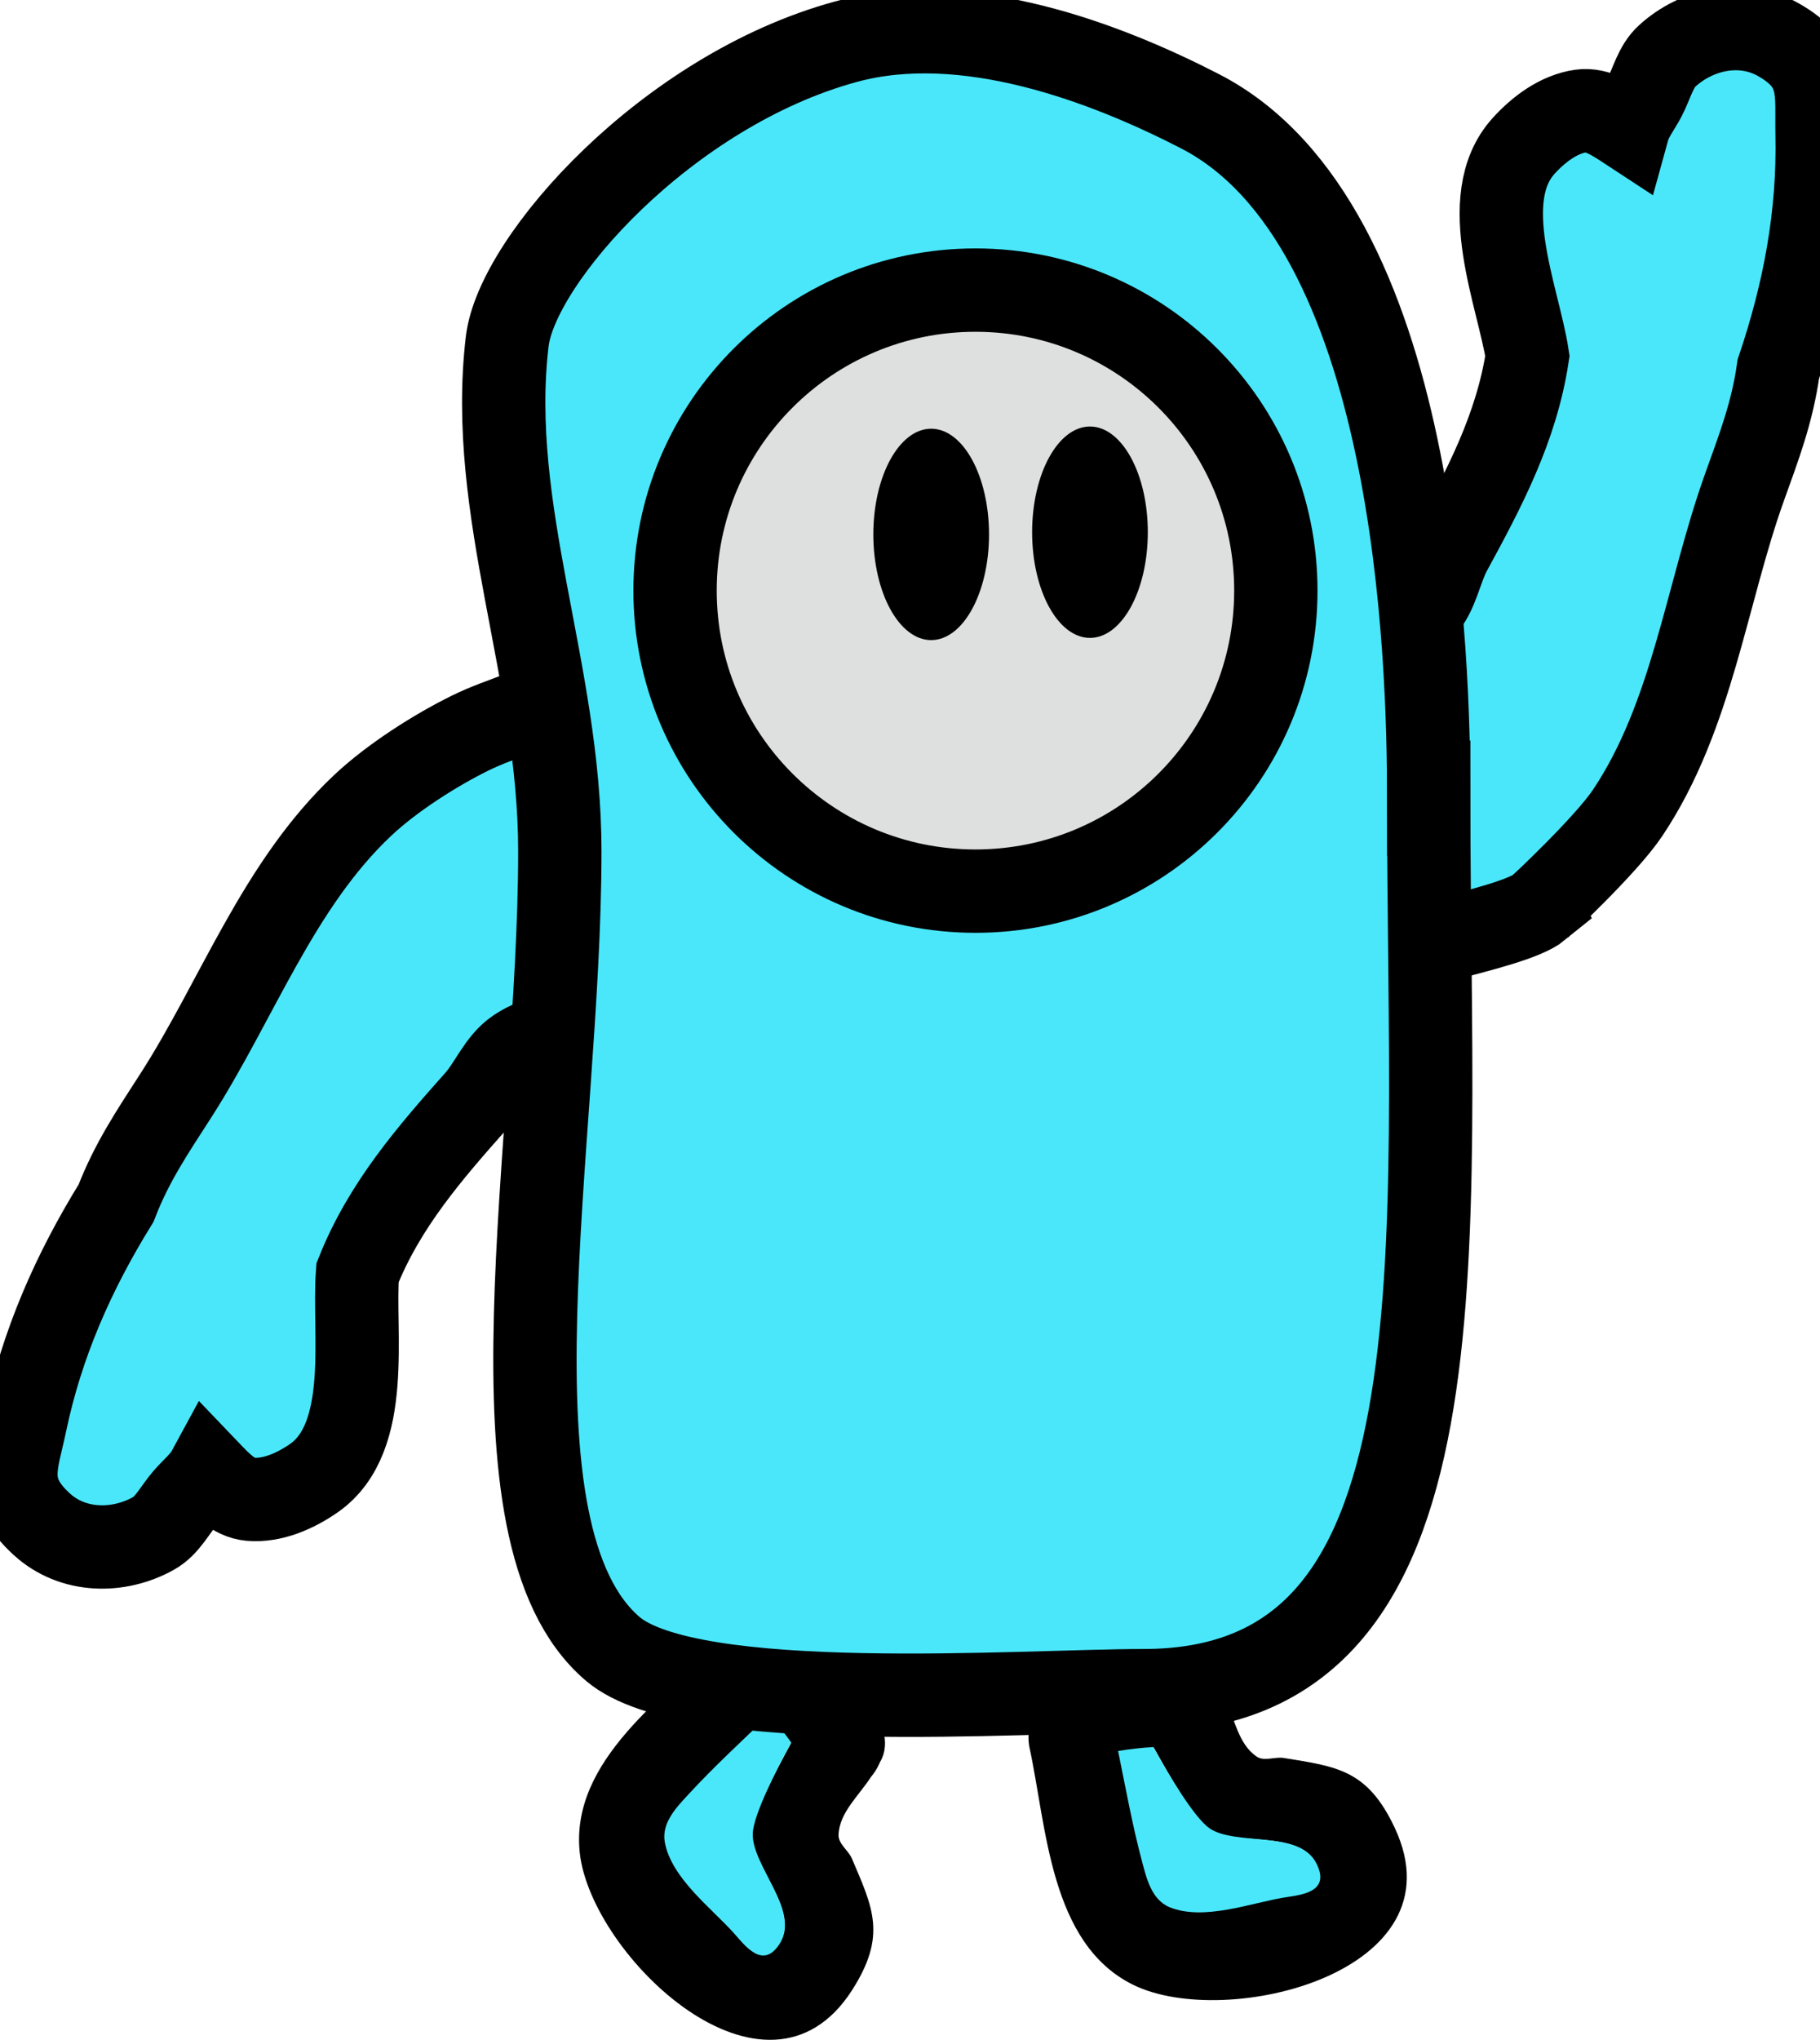 <svg version="1.1" xmlns="http://www.w3.org/2000/svg" xmlns:xlink="http://www.w3.org/1999/xlink" width="109.203" height="122.341" viewBox="0,0,109.203,122.341"><g transform="translate(-180.332,-118.987)"><g data-paper-data="{&quot;isPaintingLayer&quot;:true}" fill-rule="nonzero" stroke-linecap="butt" stroke-linejoin="miter" stroke-miterlimit="10" stroke-dasharray="" stroke-dashoffset="0" style="mix-blend-mode: normal"><path d="M245.209,219.179c1.926,-0.41 3.908,-0.605 5.877,-0.593c0,0 1.638,0.019 2.297,1.327c0.258,0.361 0.395,0.728 0.456,0.924c0.567,1.231 0.795,2.756 1.894,3.503c0.45,0.306 1.094,-0.005 1.631,0.083c3.166,0.52 5.022,0.686 6.666,4.215c4.035,8.657 -10.128,12.125 -15.693,9.397c-5.032,-2.467 -5.2,-9.507 -6.241,-14.268c0,0 -0.099,-0.45 -0.023,-1.013c-0.33,-1.221 0.238,-2.025 0.782,-2.489c0.257,-0.237 0.564,-0.424 0.909,-0.544zM248.903,230.606c0.261,0.972 0.536,2.277 1.644,2.727c2.037,0.827 4.803,-0.249 6.785,-0.577c0.955,-0.158 2.829,-0.259 1.944,-2.024c-1.016,-2.026 -4.831,-0.98 -6.407,-2.057c-0.927,-0.633 -2.408,-3.257 -3.303,-4.868c-0.704,0.038 -1.407,0.113 -2.102,0.226c0.451,2.195 0.862,4.419 1.44,6.573z" fill="#000000" stroke="none" stroke-width="0.5"/><path d="M247.42,224.004c0.696,-0.113 1.406,-0.197 2.11,-0.235c0.895,1.611 2.453,4.242 3.38,4.875c1.575,1.076 5.397,0.083 6.412,2.109c0.885,1.765 -1.003,1.885 -1.958,2.043c-1.982,0.328 -4.806,1.409 -6.844,0.582c-1.109,-0.45 -1.403,-1.776 -1.664,-2.747c-0.578,-2.154 -0.986,-4.431 -1.437,-6.626z" data-paper-data="{&quot;noHover&quot;:false,&quot;origItem&quot;:[&quot;Path&quot;,{&quot;applyMatrix&quot;:true,&quot;segments&quot;:[[[474.89993,450.30982],[-0.20872,-4.45591],[0.09414,2.0097]],[[476.9475,456.33983],[-1.97393,-1.3528],[3.62734,2.48593]],[[490.4499,458.11125],[-4.01214,-0.20614],[1.93391,0.09936]],[[495.11287,454.98748],[0.97491,3.82694],[-1.11904,-4.39274]],[[483.47386,448.23155],[2.61818,2.77618],[-1.54072,-1.63369]],[[479.09924,437.30959],[1.06073,3.53007],[-1.39176,-0.22668]],[[474.89505,436.85255],[1.40713,0.07657],[-0.05711,4.48202]]],&quot;closed&quot;:true}]}" fill="#4ae7fa" stroke="none" stroke-width="0.5"/><path d="M229.369,217.385c1.377,1.407 2.603,2.977 3.648,4.646c0,0 0.861,1.393 0.11,2.651c-0.167,0.411 -0.403,0.723 -0.536,0.88c-0.736,1.138 -1.902,2.147 -1.945,3.475c-0.017,0.544 0.59,0.921 0.803,1.422c1.256,2.952 2.109,4.609 0.01,7.887c-5.152,8.043 -15.663,-2.062 -16.339,-8.223c-0.611,-5.571 5.245,-9.482 8.709,-12.91c0,0 0.328,-0.324 0.844,-0.562c0.855,-0.933 1.838,-0.884 2.521,-0.672c0.337,0.09 0.66,0.249 0.946,0.477zM221.696,226.623c-0.681,0.74 -1.636,1.671 -1.423,2.849c0.393,2.163 2.782,3.923 4.12,5.421c0.645,0.722 1.733,2.251 2.75,0.558c1.167,-1.943 -1.759,-4.605 -1.693,-6.512c0.039,-1.122 1.461,-3.778 2.342,-5.396c-0.409,-0.574 -0.849,-1.128 -1.316,-1.655c-1.613,1.556 -3.27,3.094 -4.78,4.735z" fill="#000000" stroke="none" stroke-width="0.5"/><path d="M226.478,221.836c0.468,0.527 0.919,1.082 1.328,1.656c-0.881,1.619 -2.269,4.343 -2.307,5.465c-0.066,1.907 2.82,4.602 1.652,6.545c-1.017,1.693 -2.129,0.162 -2.774,-0.56c-1.338,-1.498 -3.763,-3.305 -4.156,-5.469c-0.214,-1.177 0.748,-2.136 1.429,-2.877c1.51,-1.642 3.214,-3.205 4.827,-4.761z" data-paper-data="{&quot;noHover&quot;:false,&quot;origItem&quot;:[&quot;Path&quot;,{&quot;applyMatrix&quot;:true,&quot;segments&quot;:[[[237.44997,225.15491],[-0.10436,-2.22795],[0.04707,1.00485]],[[238.47375,228.16991],[-0.98697,-0.6764],[1.81367,1.24296]],[[245.22495,229.05563],[-2.00607,-0.10307],[0.96696,0.04968]],[[247.55643,227.49374],[0.48745,1.91347],[-0.55952,-2.19637]],[[241.73693,224.11577],[1.30909,1.38809],[-0.77036,-0.81685]],[[239.54962,218.65479],[0.53037,1.76503],[-0.69588,-0.11334]],[[237.44753,218.42628],[0.70357,0.03829],[-0.02856,2.24101]]],&quot;closed&quot;:true}]}" fill="#4ae7fa" stroke="none" stroke-width="0.5"/><path d="M272.714,173.39c-1.769,1.448 -10.581,2.573 -12.002,4.367c-0.445,1.754 -1.416,-7.254 -0.719,-12.073c0.351,-2.43 0.851,-5.385 2.343,-7.436c1.115,-1.533 2.19,-1.472 3.365,-2.739c0.876,-0.945 1.043,-2.359 1.659,-3.491c2.012,-3.693 3.968,-7.376 4.62,-11.682c-0.534,-3.525 -3.103,-9.421 -0.231,-12.595c0.901,-0.996 2.111,-1.907 3.44,-2.095c0.998,-0.141 1.967,0.518 2.827,1.082c0.189,-0.684 0.661,-1.273 0.993,-1.906c0.437,-0.833 0.659,-1.843 1.355,-2.477c1.778,-1.619 4.459,-2.226 6.671,-0.978c2.705,1.526 2.271,3.195 2.325,5.664c0.107,4.877 -0.765,9.478 -2.326,14.098c-0.364,2.595 -1.154,4.641 -2.019,7.054c-2.308,6.434 -3.127,13.733 -7.02,19.554c-1.316,1.968 -5.281,5.653 -5.281,5.653z" data-paper-data="{&quot;index&quot;:null}" fill="#4ae7fa" stroke="#000000" stroke-width="5"/><path d="M214.131,160.298c0.83,-1.609 2.565,-0.889 2.565,-0.889l2.643,1.376c3.131,4.234 1.619,8.018 -0.15,12.555c-0.892,2.288 -2.046,5.054 -3.963,6.714c-1.433,1.241 -2.466,0.939 -3.897,1.908c-1.067,0.722 -1.549,2.063 -2.405,3.025c-2.795,3.143 -5.532,6.289 -7.14,10.335c-0.276,3.554 0.893,9.878 -2.622,12.321c-1.103,0.766 -2.487,1.381 -3.825,1.264c-1.005,-0.088 -1.799,-0.95 -2.51,-1.693c-0.339,0.624 -0.931,1.091 -1.398,1.632c-0.614,0.713 -1.059,1.647 -1.88,2.106c-2.098,1.175 -4.846,1.161 -6.719,-0.555c-2.29,-2.098 -1.49,-3.626 -0.985,-6.043c0.998,-4.776 2.887,-9.06 5.452,-13.207c0.941,-2.446 2.173,-4.26 3.561,-6.415c3.702,-5.746 6.149,-12.671 11.258,-17.462c1.727,-1.62 4.292,-3.263 6.422,-4.313c2.051,-1.011 3.802,-1.234 5.592,-2.661z" fill="#4ae7fa" stroke="#000000" stroke-width="5"/><path d="M266.057,166.86c0,27.584 2.669,53.527 -17.113,53.527c-7.241,0 -27.162,1.492 -31.85,-2.51c-8.119,-6.932 -3.172,-30.346 -3.172,-47.833c0,-10.783 -4.36,-20.42 -3.156,-30.583c0.579,-4.892 9.564,-15.041 20.322,-17.973c7.203,-1.964 15.64,1.284 21.249,4.172c13.133,6.762 13.719,33.075 13.719,41.2z" fill="#4ae7fa" stroke="#000000" stroke-width="5"/><path d="M220.837,154.41c0,-9.954 8.07,-18.024 18.024,-18.024c9.954,0 18.024,8.07 18.024,18.024c0,9.954 -8.07,18.024 -18.024,18.024c-9.954,0 -18.024,-8.07 -18.024,-18.024z" fill="#dee0df" stroke="#000000" stroke-width="5"/><path d="M239.675,151.039c0,3.501 -1.554,6.339 -3.471,6.339c-1.917,0 -3.471,-2.838 -3.471,-6.339c0,-3.501 1.554,-6.339 3.471,-6.339c1.917,0 3.471,2.838 3.471,6.339z" fill="#000000" stroke="none" stroke-width="0"/><path d="M249.203,150.907c0,3.501 -1.554,6.339 -3.471,6.339c-1.917,0 -3.471,-2.838 -3.471,-6.339c0,-3.501 1.554,-6.339 3.471,-6.339c1.917,0 3.471,2.838 3.471,6.339z" fill="#000000" stroke="none" stroke-width="0"/></g></g></svg>